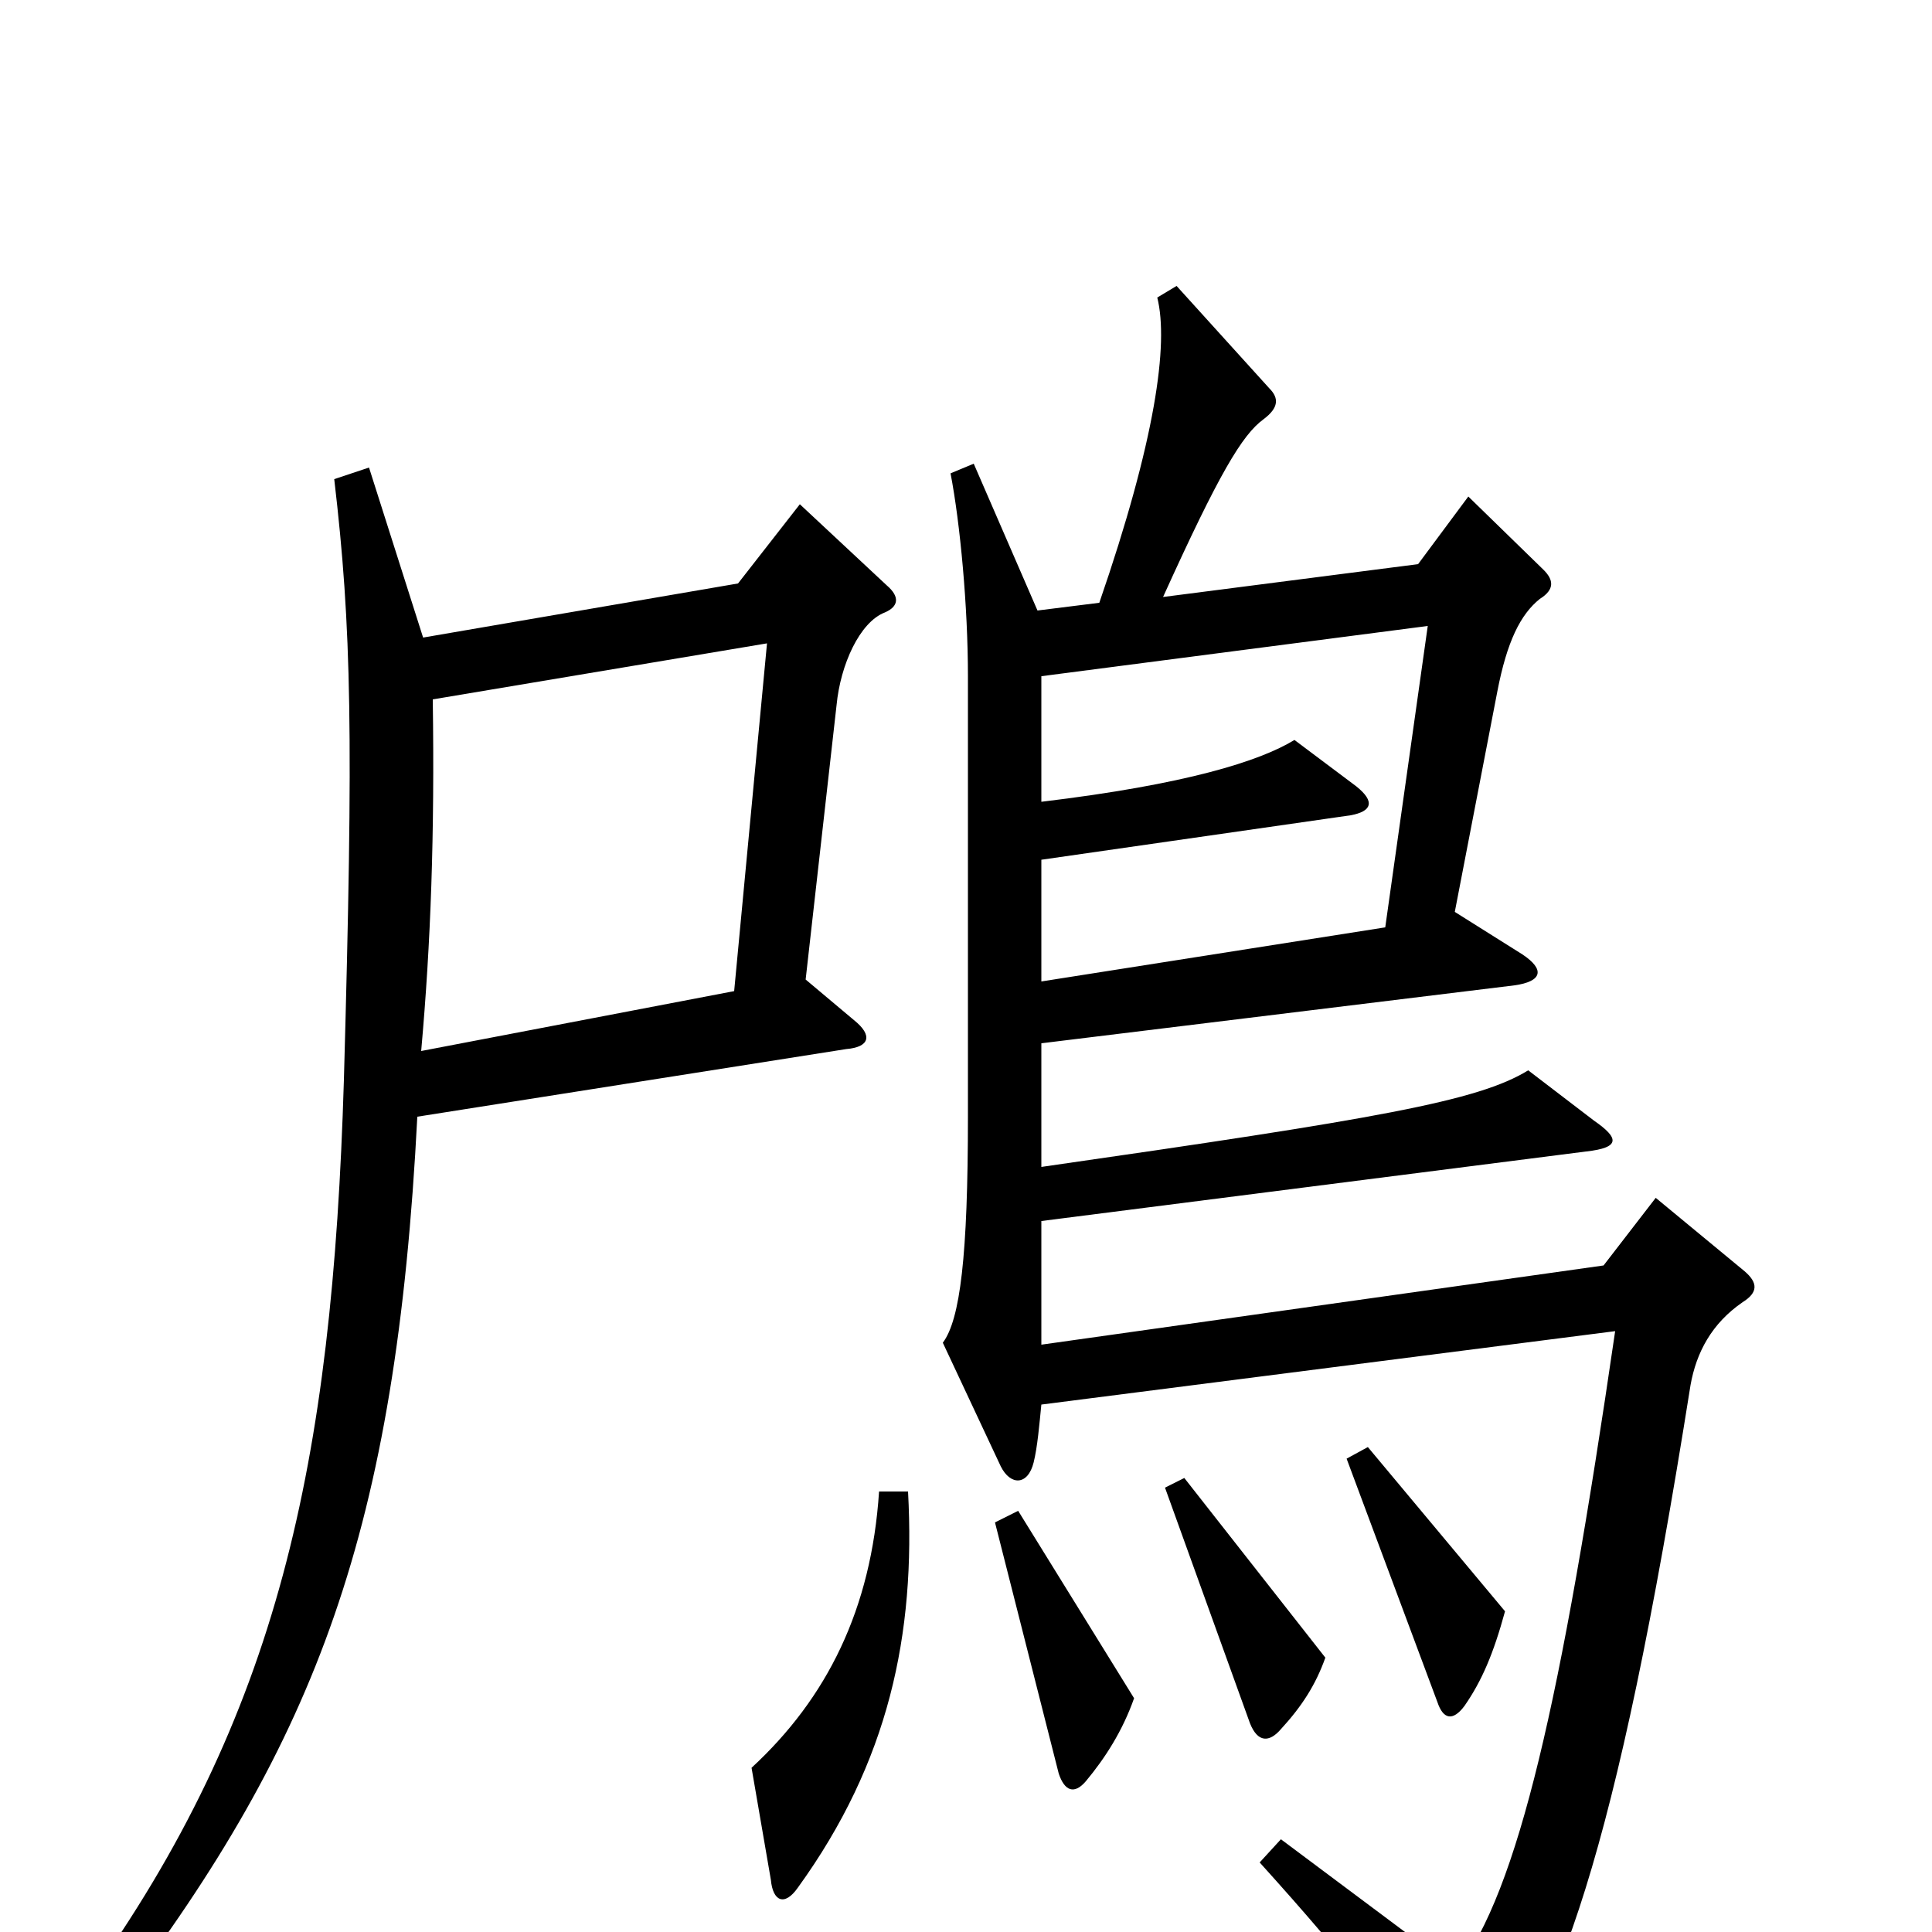 <svg xmlns="http://www.w3.org/2000/svg" viewBox="0 -1000 1000 1000">
	<path fill="#000000" d="M903 -342L857 -380L830 -345L539 -304V-368L821 -404C839 -406 838 -411 825 -420L791 -446C765 -430 713 -421 539 -396V-460L784 -490C798 -492 800 -498 788 -506L753 -528L775 -642C780 -668 787 -682 797 -690C805 -695 804 -700 799 -705L760 -743L734 -708L602 -691C631 -755 643 -775 654 -783C662 -789 662 -794 657 -799L609 -852L599 -846C605 -822 598 -772 569 -688L537 -684L504 -760L492 -755C497 -729 501 -686 501 -650V-422C501 -350 497 -317 488 -305L518 -241C523 -231 532 -231 535 -243C537 -251 538 -263 539 -273L836 -311C808 -119 786 -22 754 20L663 -48L652 -36C699 16 722 46 751 90C755 97 760 96 764 92C806 41 836 -37 875 -283C878 -300 886 -315 902 -326C910 -331 910 -336 903 -342ZM459 -697L414 -739L382 -698L219 -670L191 -758L173 -752C182 -675 183 -620 178 -441C172 -242 144 -112 45 26L61 36C164 -100 205 -208 216 -422L438 -457C450 -458 452 -464 442 -472L417 -493L433 -635C435 -656 445 -678 458 -683C465 -686 466 -691 459 -697ZM779 -166L708 -251L697 -245L744 -119C747 -110 752 -109 758 -117C767 -130 773 -144 779 -166ZM686 -142L613 -235L603 -230L647 -108C651 -98 657 -98 663 -105C674 -117 681 -128 686 -142ZM587 -121L527 -218L515 -212L548 -82C551 -73 556 -71 562 -78C572 -90 581 -104 587 -121ZM470 -228H455C451 -167 428 -121 389 -85L399 -27C400 -16 406 -13 413 -23C460 -88 474 -154 470 -228ZM739 -676L717 -520L539 -492V-555L699 -578C710 -580 712 -585 702 -593L670 -617C652 -606 614 -594 539 -585V-650ZM397 -667L380 -487L218 -456C223 -512 225 -568 224 -638Z"/>
</svg>